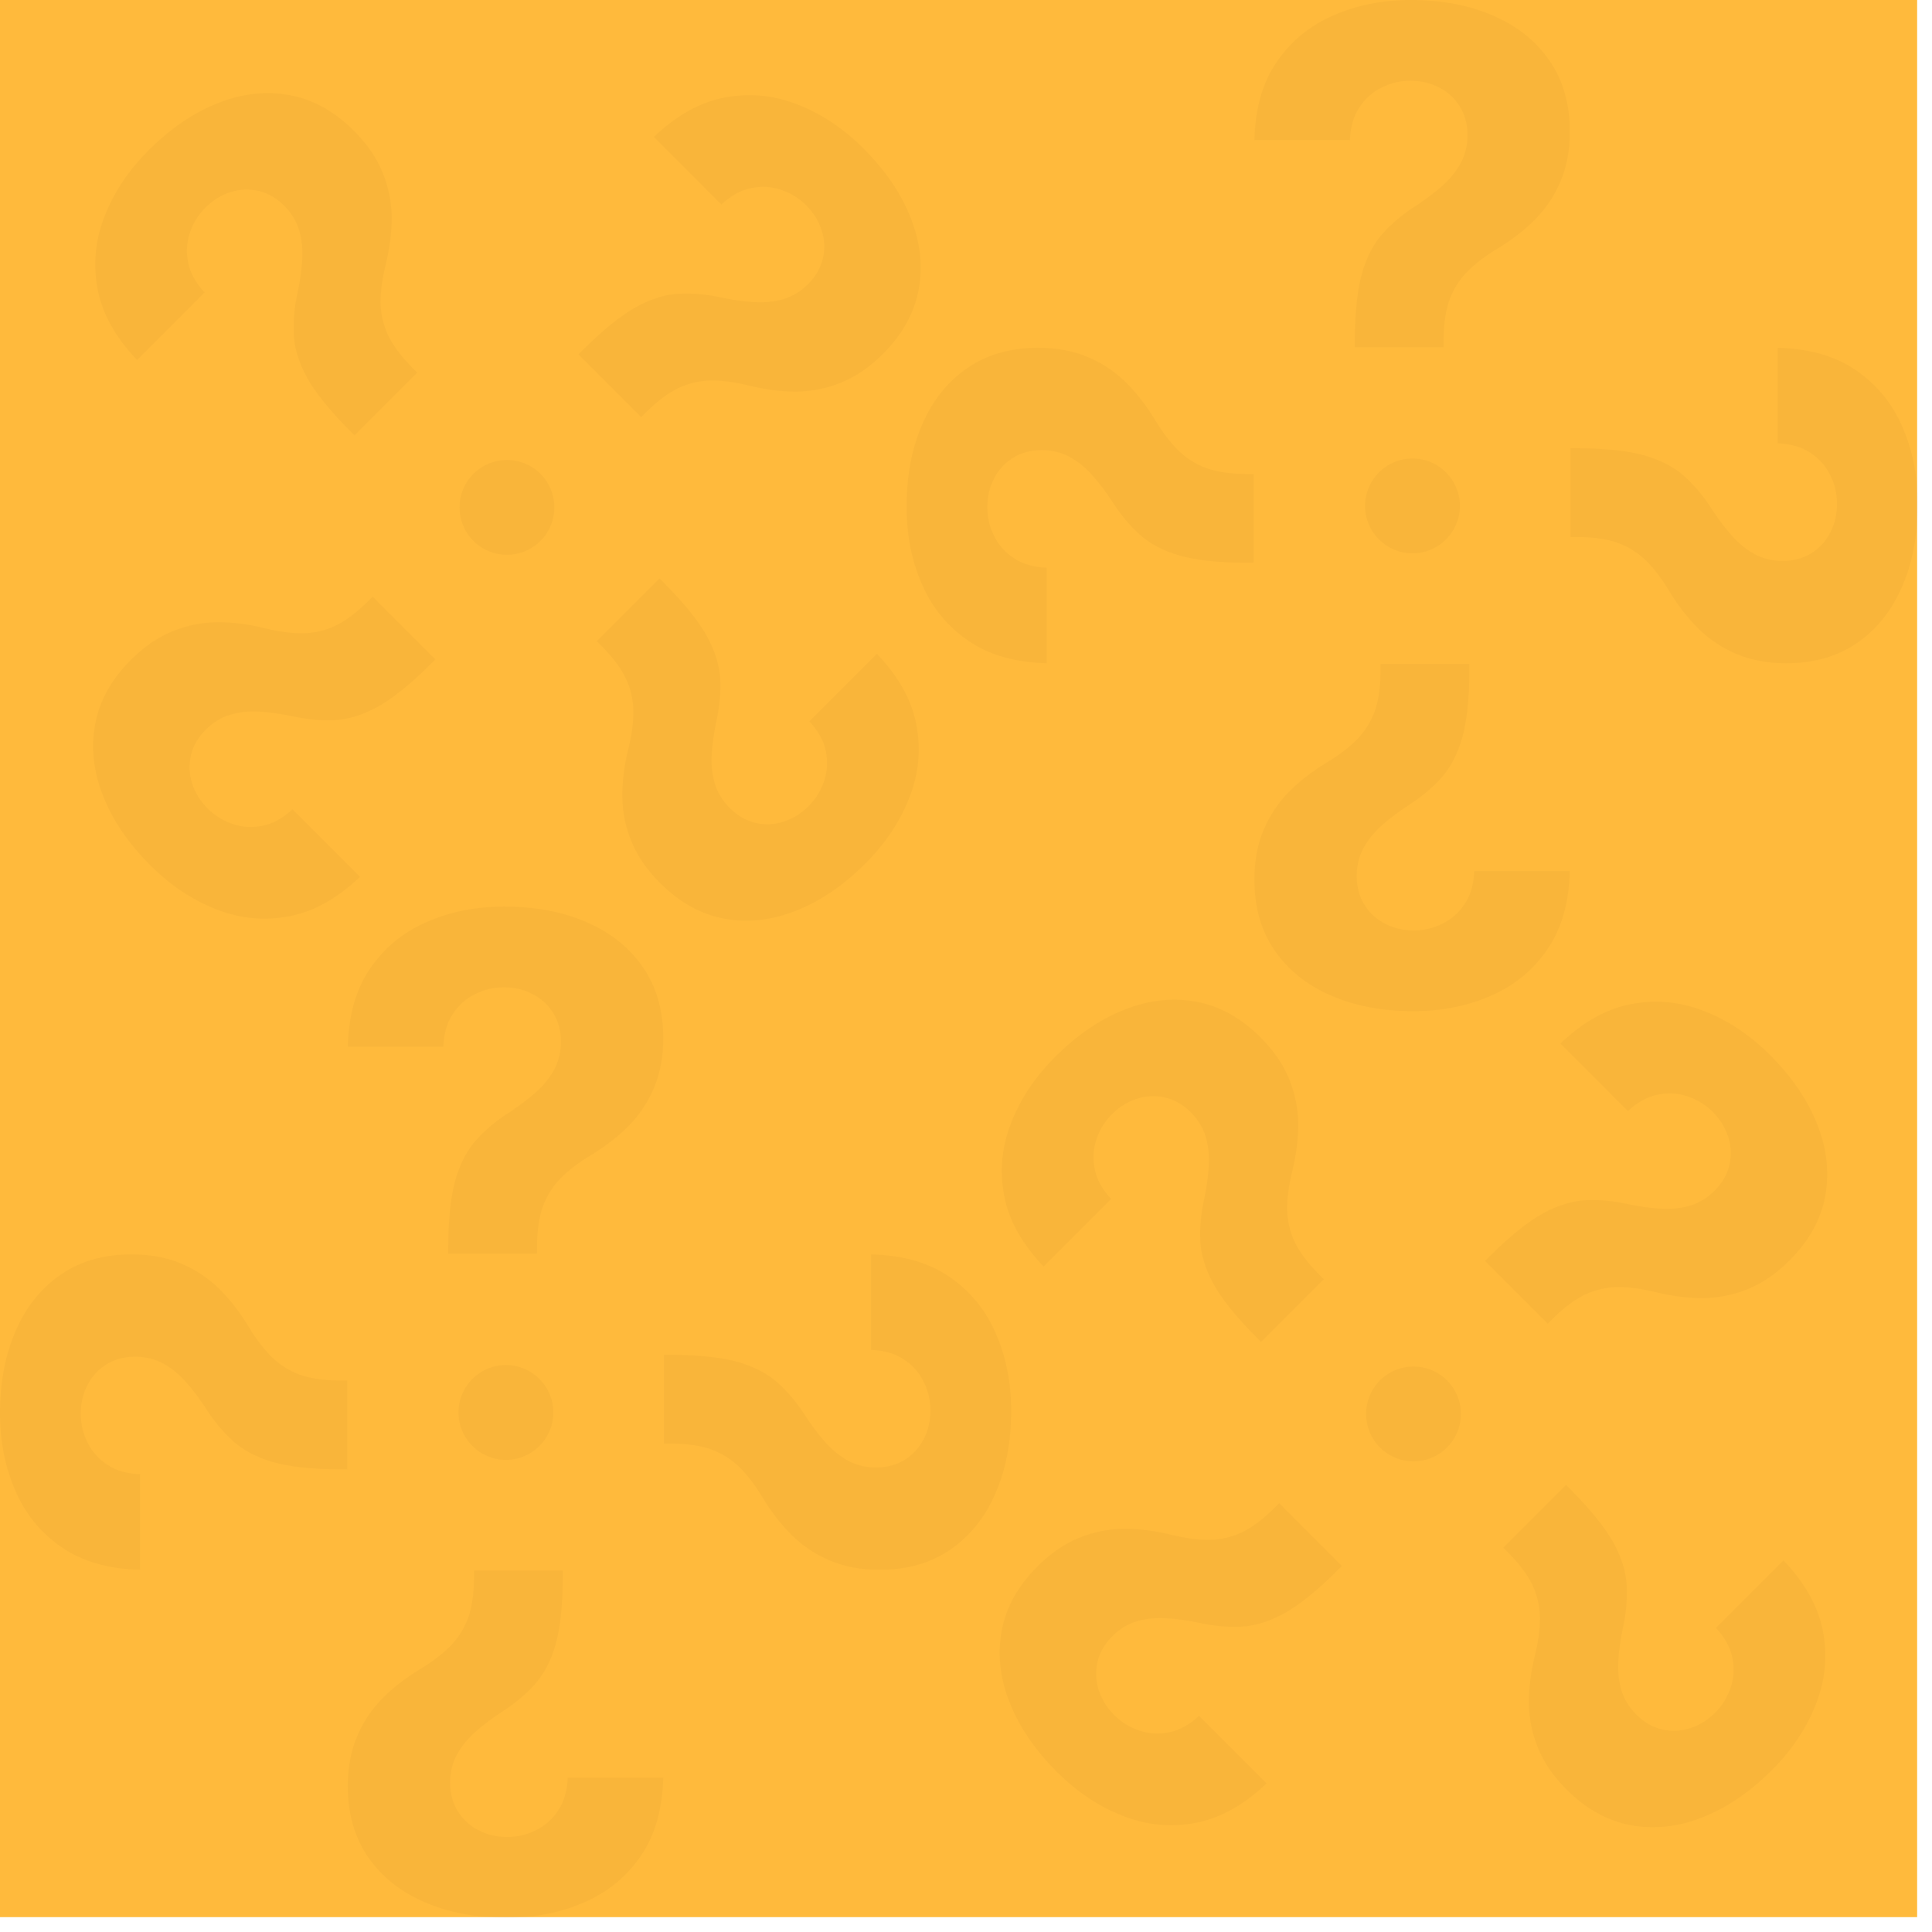 <svg width="130" height="130" viewBox="0 0 130 130" fill="none" xmlns="http://www.w3.org/2000/svg">
<rect width="129" height="129" fill="#FFBA3C"/>
<circle cx="34.111" cy="34.141" r="3.191" transform="rotate(45 34.111 34.141)" fill="#2E1F05" fill-opacity="0.03"/>
<path d="M29.295 44.369L28.911 44.753C27.586 46.064 26.42 47 25.413 47.56C24.4 48.113 23.433 48.412 22.512 48.456C21.592 48.499 20.628 48.409 19.62 48.184C18.858 48.025 18.133 47.925 17.445 47.885C16.757 47.845 16.11 47.913 15.503 48.089C14.888 48.273 14.336 48.61 13.846 49.1C13.326 49.619 12.993 50.198 12.847 50.834C12.7 51.471 12.729 52.103 12.934 52.73C13.132 53.349 13.48 53.908 13.977 54.406C14.46 54.889 15.026 55.236 15.676 55.449C16.317 55.668 16.987 55.705 17.683 55.558C18.372 55.419 19.037 55.051 19.677 54.456L24.223 59.002C22.679 60.471 21.08 61.357 19.425 61.661C17.762 61.971 16.132 61.811 14.536 61.179C12.932 60.554 11.458 59.569 10.114 58.225C8.635 56.747 7.577 55.191 6.937 53.557C6.29 51.931 6.111 50.328 6.399 48.748C6.686 47.167 7.489 45.718 8.808 44.4C9.689 43.519 10.617 42.88 11.592 42.484C12.553 42.089 13.553 41.883 14.592 41.869C15.625 41.861 16.701 41.996 17.821 42.273C18.762 42.505 19.614 42.619 20.377 42.614C21.132 42.601 21.855 42.435 22.546 42.116C23.228 41.79 23.943 41.261 24.688 40.531L25.073 40.146L29.295 44.369Z" fill="#2E1F05" fill-opacity="0.03"/>
<path d="M44.375 38.921L44.759 39.306C46.07 40.631 47.006 41.797 47.566 42.803C48.119 43.817 48.418 44.784 48.462 45.704C48.505 46.625 48.415 47.589 48.19 48.597C48.031 49.359 47.931 50.084 47.891 50.772C47.851 51.46 47.919 52.107 48.095 52.714C48.279 53.329 48.616 53.881 49.105 54.371C49.625 54.89 50.203 55.224 50.84 55.37C51.477 55.517 52.109 55.487 52.736 55.282C53.355 55.085 53.914 54.737 54.411 54.239C54.894 53.757 55.242 53.19 55.454 52.541C55.674 51.899 55.711 51.23 55.564 50.533C55.424 49.844 55.057 49.18 54.462 48.54L59.008 43.994C60.477 45.538 61.363 47.137 61.666 48.792C61.977 50.455 61.817 52.084 61.184 53.681C60.56 55.285 59.575 56.759 58.231 58.103C56.753 59.581 55.197 60.64 53.563 61.279C51.937 61.926 50.334 62.106 48.754 61.818C47.173 61.53 45.724 60.727 44.406 59.409C43.525 58.528 42.886 57.6 42.49 56.624C42.094 55.664 41.889 54.664 41.875 53.624C41.867 52.592 42.002 51.516 42.278 50.396C42.511 49.455 42.625 48.603 42.62 47.84C42.607 47.085 42.441 46.362 42.122 45.671C41.796 44.988 41.267 44.274 40.536 43.529L40.152 43.144L44.375 38.921Z" fill="#2E1F05" fill-opacity="0.03"/>
<path d="M38.921 23.848L39.306 23.463C40.631 22.153 41.797 21.217 42.803 20.657C43.817 20.103 44.784 19.805 45.704 19.761C46.625 19.717 47.589 19.808 48.597 20.033C49.359 20.192 50.084 20.292 50.772 20.332C51.46 20.372 52.107 20.304 52.714 20.127C53.329 19.944 53.881 19.607 54.371 19.117C54.89 18.598 55.224 18.019 55.37 17.382C55.517 16.746 55.487 16.114 55.282 15.487C55.085 14.867 54.737 14.309 54.239 13.811C53.757 13.328 53.19 12.981 52.541 12.768C51.899 12.548 51.23 12.512 50.533 12.659C49.844 12.798 49.18 13.166 48.54 13.761L43.994 9.215C45.538 7.746 47.137 6.859 48.792 6.556C50.455 6.245 52.084 6.406 53.681 7.038C55.285 7.663 56.759 8.647 58.103 9.992C59.581 11.47 60.64 13.026 61.279 14.66C61.926 16.286 62.106 17.889 61.818 19.469C61.53 21.049 60.727 22.499 59.409 23.817C58.528 24.698 57.6 25.337 56.624 25.733C55.664 26.128 54.664 26.333 53.624 26.348C52.592 26.355 51.516 26.221 50.396 25.944C49.455 25.711 48.603 25.598 47.84 25.603C47.085 25.616 46.362 25.782 45.671 26.101C44.988 26.427 44.274 26.956 43.529 27.686L43.144 28.07L38.921 23.848Z" fill="#2E1F05" fill-opacity="0.03"/>
<path d="M23.854 29.295L23.469 28.911C22.159 27.586 21.223 26.42 20.662 25.413C20.109 24.4 19.811 23.433 19.767 22.512C19.723 21.592 19.814 20.628 20.038 19.62C20.198 18.858 20.297 18.133 20.337 17.445C20.378 16.757 20.309 16.11 20.133 15.503C19.949 14.888 19.613 14.336 19.123 13.846C18.603 13.326 18.025 12.993 17.388 12.847C16.751 12.7 16.12 12.729 15.493 12.934C14.873 13.132 14.315 13.48 13.817 13.977C13.334 14.46 12.986 15.026 12.774 15.676C12.554 16.317 12.518 16.987 12.665 17.683C12.804 18.372 13.172 19.037 13.767 19.677L9.221 24.223C7.752 22.679 6.865 21.08 6.562 19.425C6.251 17.762 6.412 16.132 7.044 14.536C7.669 12.932 8.653 11.458 9.998 10.114C11.476 8.635 13.032 7.577 14.665 6.937C16.292 6.29 17.895 6.111 19.475 6.399C21.055 6.686 22.505 7.489 23.823 8.808C24.704 9.689 25.343 10.617 25.738 11.592C26.134 12.552 26.339 13.553 26.354 14.592C26.361 15.625 26.227 16.701 25.95 17.821C25.717 18.762 25.604 19.614 25.609 20.377C25.622 21.132 25.788 21.855 26.107 22.546C26.433 23.228 26.961 23.943 27.692 24.688L28.076 25.073L23.854 29.295Z" fill="#2E1F05" fill-opacity="0.03"/>
<circle cx="34.041" cy="95.041" r="3.191" fill="#2E1F05" fill-opacity="0.03"/>
<path d="M37.868 105.679L37.868 106.222C37.858 108.086 37.695 109.573 37.38 110.68C37.054 111.788 36.581 112.683 35.961 113.365C35.342 114.047 34.596 114.664 33.724 115.218C33.072 115.644 32.489 116.087 31.975 116.545C31.46 117.003 31.05 117.509 30.746 118.063C30.441 118.627 30.289 119.256 30.289 119.948C30.289 120.683 30.462 121.328 30.809 121.882C31.155 122.435 31.623 122.862 32.211 123.16C32.789 123.458 33.43 123.607 34.133 123.607C34.816 123.607 35.462 123.453 36.072 123.144C36.681 122.846 37.18 122.398 37.569 121.802C37.957 121.216 38.167 120.486 38.199 119.613L44.628 119.613C44.575 121.743 44.071 123.501 43.115 124.886C42.159 126.281 40.893 127.32 39.318 128.001C37.742 128.694 36.003 129.04 34.102 129.04C32.011 129.04 30.163 128.689 28.555 127.985C26.948 127.293 25.687 126.286 24.773 124.965C23.86 123.645 23.403 122.052 23.403 120.188C23.403 118.941 23.608 117.834 24.017 116.864C24.416 115.905 24.978 115.053 25.703 114.308C26.428 113.573 27.284 112.907 28.272 112.31C29.102 111.81 29.784 111.288 30.32 110.744C30.845 110.201 31.239 109.573 31.502 108.859C31.754 108.145 31.885 107.266 31.896 106.222L31.896 105.679L37.868 105.679Z" fill="#2E1F05" fill-opacity="0.03"/>
<path d="M44.679 91.163L45.222 91.163C47.087 91.174 48.572 91.337 49.68 91.652C50.788 91.977 51.683 92.45 52.365 93.07C53.047 93.69 53.664 94.436 54.218 95.308C54.645 95.959 55.087 96.542 55.545 97.057C56.003 97.571 56.509 97.981 57.063 98.286C57.627 98.59 58.256 98.743 58.948 98.743C59.683 98.743 60.328 98.569 60.882 98.223C61.435 97.876 61.862 97.409 62.16 96.82C62.458 96.242 62.607 95.602 62.607 94.898C62.607 94.215 62.453 93.569 62.144 92.96C61.846 92.35 61.398 91.851 60.802 91.463C60.216 91.074 59.486 90.864 58.612 90.832L58.612 84.403C60.743 84.456 62.501 84.96 63.886 85.916C65.281 86.872 66.32 88.138 67.001 89.714C67.694 91.289 68.04 93.028 68.04 94.929C68.04 97.02 67.689 98.869 66.985 100.476C66.293 102.083 65.286 103.344 63.965 104.258C62.645 105.172 61.052 105.629 59.188 105.629C57.941 105.629 56.834 105.424 55.864 105.014C54.905 104.615 54.053 104.053 53.308 103.328C52.572 102.603 51.907 101.747 51.31 100.76C50.809 99.93 50.288 99.247 49.744 98.711C49.201 98.186 48.572 97.792 47.859 97.529C47.145 97.277 46.266 97.146 45.222 97.135L44.679 97.135L44.679 91.163Z" fill="#2E1F05" fill-opacity="0.03"/>
<path d="M30.163 84.361V83.818C30.174 81.954 30.337 80.468 30.652 79.36C30.977 78.252 31.45 77.357 32.07 76.675C32.69 75.993 33.436 75.376 34.307 74.822C34.959 74.396 35.542 73.954 36.057 73.495C36.571 73.037 36.981 72.531 37.286 71.978C37.59 71.413 37.743 70.784 37.743 70.092C37.743 69.357 37.569 68.712 37.223 68.159C36.876 67.605 36.408 67.178 35.82 66.88C35.242 66.582 34.602 66.433 33.898 66.433C33.215 66.433 32.569 66.587 31.96 66.896C31.35 67.195 30.851 67.642 30.463 68.238C30.074 68.824 29.864 69.554 29.832 70.427H23.403C23.456 68.297 23.96 66.539 24.916 65.154C25.872 63.759 27.138 62.72 28.714 62.039C30.289 61.346 32.028 61 33.929 61C36.02 61 37.869 61.352 39.476 62.055C41.083 62.747 42.344 63.754 43.258 65.075C44.172 66.395 44.629 67.988 44.629 69.852C44.629 71.099 44.424 72.207 44.014 73.176C43.615 74.135 43.053 74.987 42.328 75.733C41.603 76.468 40.747 77.133 39.76 77.73C38.93 78.231 38.247 78.752 37.711 79.296C37.186 79.839 36.792 80.468 36.529 81.181C36.277 81.895 36.146 82.774 36.135 83.818V84.361H30.163Z" fill="#2E1F05" fill-opacity="0.03"/>
<path d="M23.361 98.868L22.818 98.868C20.954 98.858 19.468 98.695 18.36 98.379C17.252 98.054 16.357 97.581 15.675 96.961C14.993 96.341 14.376 95.596 13.822 94.724C13.396 94.072 12.954 93.489 12.495 92.975C12.037 92.46 11.531 92.05 10.977 91.746C10.413 91.441 9.784 91.289 9.092 91.289C8.357 91.289 7.712 91.462 7.159 91.809C6.605 92.155 6.178 92.623 5.88 93.211C5.582 93.789 5.433 94.43 5.433 95.133C5.433 95.816 5.587 96.462 5.896 97.072C6.194 97.681 6.642 98.18 7.238 98.569C7.824 98.957 8.554 99.167 9.428 99.199L9.428 105.628C7.297 105.575 5.539 105.071 4.154 104.115C2.759 103.159 1.72 101.893 1.039 100.318C0.346 98.742 -3.76993e-07 97.003 -4.60106e-07 95.102C-5.51484e-07 93.011 0.352 91.163 1.055 89.555C1.747 87.948 2.754 86.687 4.075 85.773C5.396 84.86 6.988 84.403 8.852 84.403C10.099 84.403 11.207 84.608 12.176 85.017C13.135 85.416 13.987 85.978 14.732 86.703C15.467 87.428 16.133 88.284 16.73 89.272C17.23 90.102 17.753 90.784 18.296 91.32C18.839 91.845 19.468 92.239 20.181 92.502C20.895 92.754 21.774 92.885 22.818 92.896L23.361 92.896L23.361 98.868Z" fill="#2E1F05" fill-opacity="0.03"/>
<circle cx="95.042" cy="34.041" r="3.191" fill="#2E1F05" fill-opacity="0.03"/>
<path d="M98.869 44.679L98.869 45.222C98.858 47.087 98.696 48.572 98.38 49.68C98.055 50.788 97.582 51.683 96.962 52.365C96.343 53.047 95.597 53.664 94.725 54.218C94.073 54.645 93.49 55.087 92.976 55.545C92.461 56.003 92.051 56.509 91.747 57.063C91.442 57.627 91.29 58.256 91.29 58.948C91.29 59.683 91.463 60.328 91.81 60.882C92.156 61.435 92.624 61.862 93.212 62.16C93.79 62.458 94.431 62.607 95.134 62.607C95.817 62.607 96.463 62.453 97.073 62.144C97.682 61.846 98.181 61.398 98.57 60.802C98.958 60.216 99.168 59.486 99.2 58.612L105.629 58.612C105.576 60.743 105.072 62.501 104.116 63.886C103.16 65.281 101.894 66.32 100.319 67.001C98.743 67.694 97.004 68.04 95.103 68.04C93.012 68.04 91.163 67.689 89.556 66.985C87.949 66.293 86.688 65.286 85.775 63.965C84.861 62.645 84.404 61.052 84.404 59.188C84.404 57.941 84.608 56.834 85.018 55.864C85.417 54.905 85.979 54.053 86.704 53.308C87.429 52.572 88.285 51.907 89.273 51.31C90.103 50.809 90.785 50.288 91.321 49.744C91.846 49.201 92.24 48.572 92.503 47.859C92.755 47.145 92.886 46.266 92.897 45.222L92.897 44.679L98.869 44.679Z" fill="#2E1F05" fill-opacity="0.03"/>
<path d="M105.68 30.163L106.223 30.163C108.087 30.174 109.573 30.337 110.681 30.652C111.789 30.977 112.684 31.45 113.366 32.07C114.048 32.69 114.665 33.436 115.219 34.307C115.645 34.959 116.088 35.542 116.546 36.057C117.004 36.571 117.51 36.981 118.064 37.286C118.628 37.59 119.257 37.743 119.949 37.743C120.684 37.743 121.329 37.569 121.883 37.223C122.436 36.876 122.863 36.408 123.161 35.82C123.459 35.242 123.608 34.602 123.608 33.898C123.608 33.215 123.454 32.569 123.145 31.96C122.847 31.35 122.399 30.851 121.803 30.463C121.217 30.074 120.487 29.864 119.614 29.832L119.614 23.403C121.744 23.456 123.502 23.96 124.887 24.916C126.282 25.872 127.321 27.138 128.002 28.714C128.695 30.289 129.041 32.028 129.041 33.929C129.041 36.02 128.689 37.869 127.986 39.476C127.294 41.083 126.287 42.344 124.966 43.258C123.645 44.172 122.053 44.629 120.189 44.629C118.942 44.629 117.835 44.424 116.865 44.014C115.906 43.615 115.054 43.053 114.309 42.328C113.574 41.603 112.908 40.747 112.311 39.76C111.811 38.93 111.289 38.247 110.745 37.711C110.202 37.186 109.573 36.792 108.86 36.529C108.146 36.277 107.267 36.146 106.223 36.135L105.68 36.135L105.68 30.163Z" fill="#2E1F05" fill-opacity="0.03"/>
<path d="M91.164 23.361V22.818C91.175 20.954 91.338 19.468 91.653 18.36C91.978 17.252 92.451 16.357 93.071 15.675C93.691 14.993 94.437 14.376 95.308 13.822C95.96 13.396 96.543 12.954 97.058 12.495C97.572 12.037 97.982 11.531 98.287 10.977C98.591 10.413 98.744 9.784 98.744 9.092C98.744 8.357 98.57 7.712 98.224 7.159C97.877 6.605 97.409 6.178 96.821 5.88C96.243 5.582 95.603 5.433 94.899 5.433C94.216 5.433 93.57 5.587 92.961 5.896C92.351 6.194 91.852 6.642 91.464 7.238C91.075 7.824 90.865 8.554 90.833 9.428H84.404C84.457 7.297 84.961 5.539 85.917 4.154C86.873 2.759 88.139 1.72 89.715 1.039C91.29 0.346 93.029 0 94.93 0C97.021 0 98.87 0.352 100.477 1.055C102.084 1.747 103.345 2.754 104.259 4.075C105.173 5.396 105.63 6.988 105.63 8.852C105.63 10.099 105.425 11.207 105.015 12.176C104.616 13.135 104.054 13.987 103.329 14.732C102.604 15.467 101.748 16.133 100.761 16.73C99.931 17.23 99.248 17.753 98.712 18.296C98.187 18.839 97.793 19.468 97.53 20.181C97.278 20.895 97.147 21.774 97.136 22.818V23.361H91.164Z" fill="#2E1F05" fill-opacity="0.03"/>
<path d="M84.362 37.868L83.819 37.868C81.954 37.858 80.469 37.695 79.361 37.38C78.253 37.054 77.358 36.581 76.676 35.961C75.994 35.342 75.377 34.596 74.823 33.724C74.397 33.072 73.954 32.489 73.496 31.975C73.038 31.46 72.532 31.05 71.978 30.746C71.414 30.441 70.785 30.289 70.093 30.289C69.358 30.289 68.713 30.462 68.159 30.809C67.606 31.155 67.18 31.623 66.881 32.211C66.583 32.789 66.434 33.43 66.434 34.133C66.434 34.816 66.588 35.462 66.897 36.072C67.195 36.681 67.643 37.18 68.239 37.569C68.825 37.957 69.555 38.167 70.428 38.199L70.428 44.628C68.298 44.575 66.54 44.071 65.156 43.115C63.76 42.159 62.721 40.893 62.04 39.318C61.347 37.742 61.001 36.003 61.001 34.102C61.001 32.011 61.352 30.163 62.056 28.555C62.748 26.948 63.755 25.687 65.076 24.773C66.397 23.86 67.989 23.403 69.853 23.403C71.1 23.403 72.207 23.608 73.177 24.017C74.136 24.416 74.988 24.978 75.734 25.703C76.469 26.428 77.134 27.284 77.731 28.272C78.231 29.102 78.753 29.784 79.297 30.32C79.84 30.845 80.469 31.239 81.182 31.502C81.896 31.754 82.775 31.885 83.819 31.896L84.362 31.896L84.362 37.868Z" fill="#2E1F05" fill-opacity="0.03"/>
<circle cx="95.111" cy="95.141" r="3.191" transform="rotate(45 95.111 95.141)" fill="#2E1F05" fill-opacity="0.03"/>
<path d="M90.295 105.369L89.911 105.753C88.586 107.064 87.42 108 86.413 108.56C85.4 109.113 84.433 109.412 83.513 109.456C82.592 109.5 81.628 109.409 80.62 109.184C79.858 109.025 79.133 108.925 78.445 108.885C77.757 108.845 77.11 108.913 76.503 109.089C75.888 109.273 75.336 109.61 74.846 110.1C74.326 110.619 73.993 111.198 73.847 111.834C73.7 112.471 73.729 113.103 73.934 113.73C74.132 114.349 74.48 114.908 74.978 115.406C75.46 115.889 76.026 116.236 76.676 116.449C77.317 116.668 77.987 116.705 78.683 116.558C79.372 116.418 80.037 116.051 80.677 115.456L85.223 120.002C83.679 121.471 82.08 122.357 80.425 122.661C78.762 122.971 77.132 122.811 75.536 122.179C73.932 121.554 72.458 120.569 71.114 119.225C69.635 117.747 68.577 116.191 67.937 114.557C67.29 112.931 67.111 111.328 67.399 109.748C67.686 108.167 68.489 106.718 69.808 105.4C70.689 104.519 71.617 103.88 72.592 103.484C73.552 103.089 74.552 102.883 75.592 102.869C76.625 102.862 77.701 102.996 78.821 103.273C79.762 103.505 80.614 103.619 81.377 103.614C82.132 103.601 82.855 103.435 83.546 103.116C84.228 102.79 84.943 102.261 85.688 101.53L86.073 101.146L90.295 105.369Z" fill="#2E1F05" fill-opacity="0.03"/>
<path d="M105.375 99.921L105.759 100.306C107.07 101.631 108.006 102.797 108.566 103.803C109.119 104.817 109.418 105.784 109.462 106.704C109.505 107.625 109.415 108.589 109.19 109.597C109.031 110.359 108.931 111.084 108.891 111.772C108.851 112.46 108.919 113.107 109.095 113.714C109.279 114.329 109.616 114.881 110.105 115.371C110.625 115.89 111.203 116.223 111.84 116.37C112.477 116.517 113.109 116.487 113.736 116.282C114.355 116.085 114.914 115.737 115.412 115.239C115.894 114.756 116.242 114.19 116.454 113.541C116.674 112.899 116.711 112.23 116.564 111.534C116.424 110.844 116.057 110.18 115.462 109.54L120.008 104.994C121.477 106.538 122.363 108.137 122.667 109.792C122.977 111.455 122.817 113.084 122.184 114.681C121.56 116.284 120.575 117.759 119.231 119.103C117.753 120.581 116.197 121.64 114.563 122.28C112.937 122.926 111.334 123.106 109.753 122.818C108.173 122.53 106.724 121.727 105.406 120.409C104.524 119.528 103.886 118.6 103.49 117.625C103.095 116.664 102.889 115.664 102.875 114.625C102.867 113.592 103.002 112.516 103.278 111.396C103.511 110.455 103.625 109.603 103.62 108.84C103.607 108.085 103.441 107.362 103.122 106.671C102.796 105.988 102.267 105.274 101.536 104.528L101.152 104.144L105.375 99.921Z" fill="#2E1F05" fill-opacity="0.03"/>
<path d="M99.921 84.848L100.306 84.463C101.631 83.153 102.797 82.217 103.803 81.656C104.817 81.103 105.784 80.805 106.704 80.761C107.625 80.717 108.589 80.808 109.597 81.033C110.359 81.192 111.084 81.292 111.772 81.332C112.46 81.372 113.107 81.304 113.714 81.127C114.329 80.944 114.881 80.607 115.371 80.117C115.89 79.597 116.223 79.019 116.37 78.382C116.517 77.746 116.487 77.114 116.282 76.487C116.085 75.867 115.737 75.309 115.239 74.811C114.756 74.328 114.19 73.981 113.541 73.768C112.899 73.548 112.23 73.512 111.534 73.659C110.844 73.798 110.18 74.166 109.54 74.761L104.994 70.215C106.538 68.746 108.137 67.859 109.792 67.556C111.455 67.245 113.084 67.406 114.681 68.038C116.284 68.663 117.759 69.647 119.103 70.992C120.581 72.47 121.64 74.026 122.28 75.66C122.926 77.286 123.106 78.889 122.818 80.469C122.53 82.049 121.727 83.499 120.409 84.817C119.528 85.698 118.6 86.337 117.625 86.733C116.664 87.128 115.664 87.333 114.625 87.348C113.592 87.355 112.516 87.221 111.396 86.944C110.455 86.711 109.603 86.598 108.84 86.603C108.085 86.616 107.362 86.782 106.671 87.101C105.988 87.427 105.274 87.956 104.528 88.686L104.144 89.07L99.921 84.848Z" fill="#2E1F05" fill-opacity="0.03"/>
<path d="M84.853 90.295L84.469 89.911C83.159 88.586 82.223 87.42 81.662 86.413C81.109 85.4 80.811 84.433 80.767 83.513C80.723 82.592 80.814 81.628 81.038 80.62C81.198 79.858 81.297 79.133 81.338 78.445C81.378 77.757 81.309 77.11 81.133 76.503C80.949 75.888 80.613 75.336 80.123 74.846C79.603 74.326 79.025 73.993 78.388 73.847C77.751 73.7 77.12 73.729 76.493 73.934C75.873 74.132 75.315 74.48 74.817 74.978C74.334 75.46 73.987 76.026 73.774 76.676C73.554 77.317 73.518 77.987 73.665 78.683C73.804 79.372 74.172 80.037 74.767 80.677L70.221 85.223C68.752 83.679 67.865 82.08 67.562 80.425C67.251 78.762 67.412 77.132 68.044 75.536C68.669 73.932 69.653 72.458 70.998 71.114C72.476 69.635 74.032 68.577 75.665 67.937C77.292 67.29 78.895 67.111 80.475 67.399C82.055 67.686 83.505 68.489 84.823 69.808C85.704 70.689 86.343 71.617 86.738 72.592C87.134 73.552 87.339 74.552 87.354 75.592C87.361 76.625 87.227 77.701 86.95 78.821C86.717 79.762 86.604 80.614 86.609 81.377C86.622 82.132 86.787 82.855 87.106 83.546C87.433 84.228 87.961 84.943 88.692 85.688L89.076 86.073L84.853 90.295Z" fill="#2E1F05" fill-opacity="0.03"/>
</svg>
